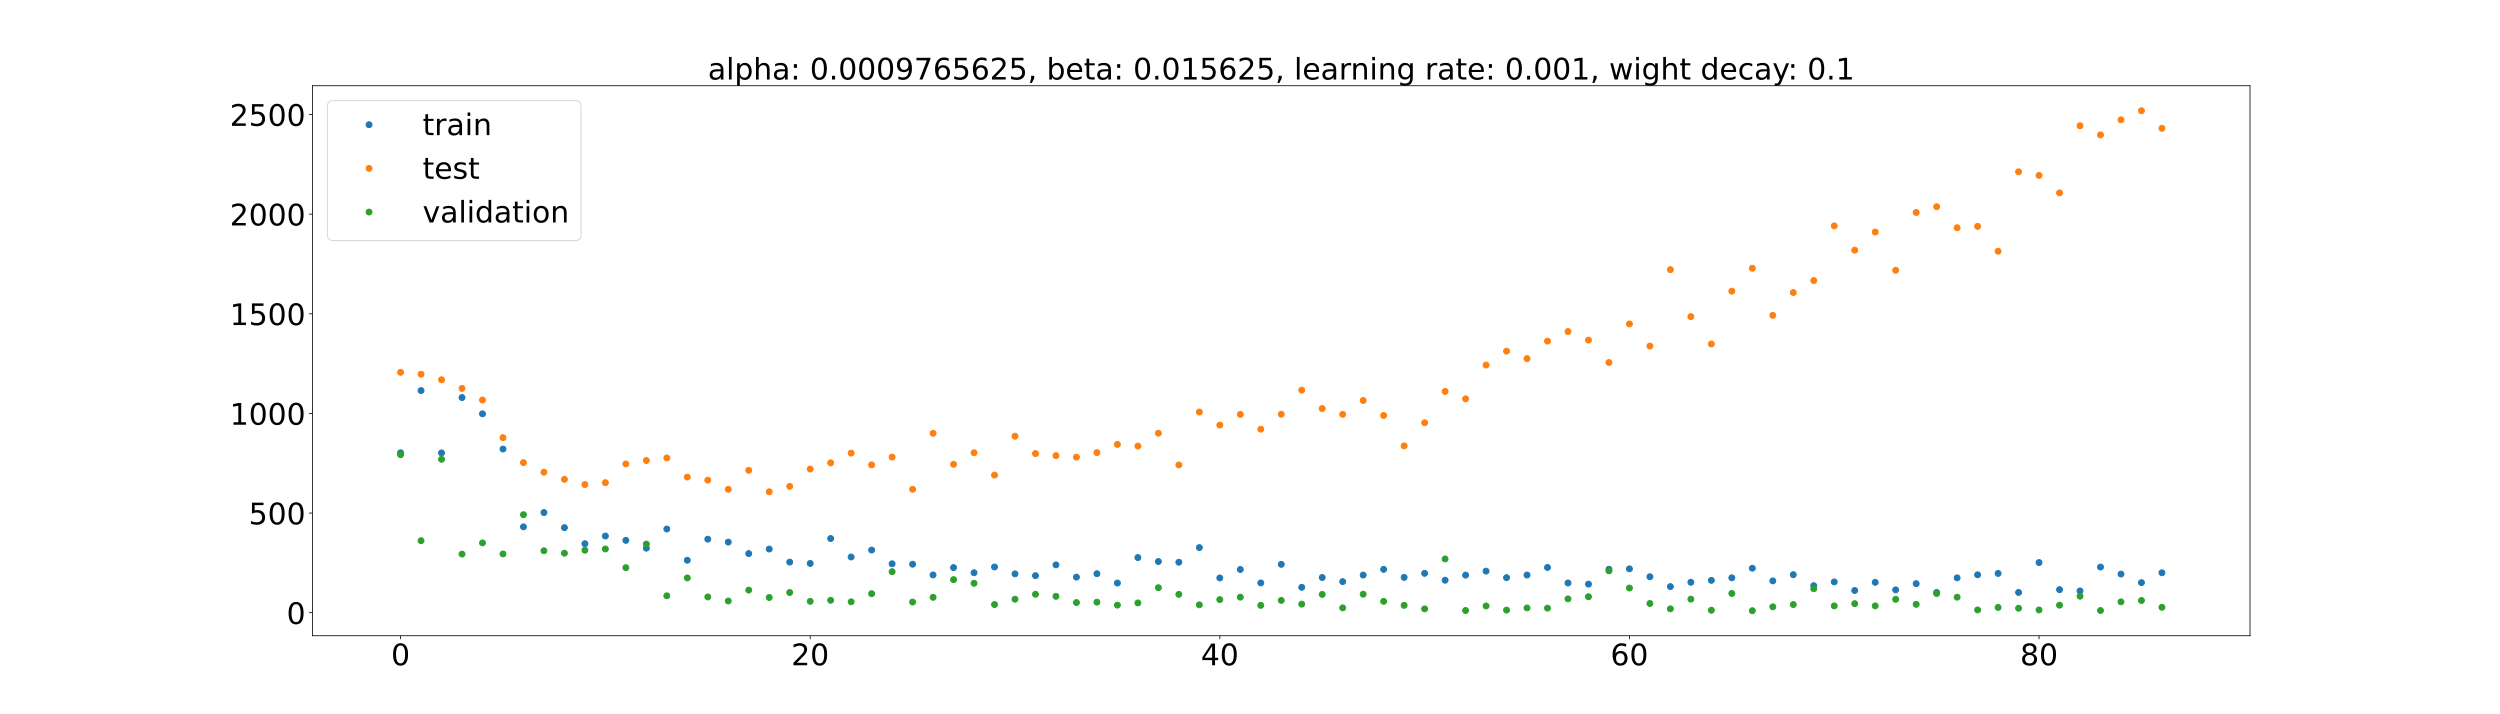 <?xml version="1.0" encoding="utf-8" standalone="no"?>
<!DOCTYPE svg PUBLIC "-//W3C//DTD SVG 1.1//EN"
  "http://www.w3.org/Graphics/SVG/1.1/DTD/svg11.dtd">
<!-- Created with matplotlib (https://matplotlib.org/) -->
<svg height="720pt" version="1.1" viewBox="0 0 2520 720" width="2520pt" xmlns="http://www.w3.org/2000/svg" xmlns:xlink="http://www.w3.org/1999/xlink">
 <defs>
  <style type="text/css">*{stroke-linecap:butt;stroke-linejoin:round;}</style>
 </defs>
 <g id="figure_1">
  <g id="patch_1">
   <path d="M 0 720 
L 2520 720 
L 2520 0 
L 0 0 
z
" style="fill:#ffffff;"/>
  </g>
  <g id="axes_1">
   <g id="patch_2">
    <path d="M 315 640.8 
L 2268 640.8 
L 2268 86.4 
L 315 86.4 
z
" style="fill:#ffffff;"/>
   </g>
   <g id="matplotlib.axis_1">
    <g id="xtick_1">
     <g id="line2d_1">
      <defs>
       <path d="M 0 0 
L 0 3.5 
" id="m994a565d1f" style="stroke:#000000;stroke-width:0.8;"/>
      </defs>
      <g>
       <use style="stroke:#000000;stroke-width:0.8;" x="403.773" xlink:href="#m994a565d1f" y="640.8"/>
      </g>
     </g>
     <g id="text_1">
      <!-- 0 -->
      <g transform="translate(394.229 670.595)scale(0.3 -0.3)">
       <defs>
        <path d="M 31.781 66.406 
Q 24.172 66.406 20.328 58.906 
Q 16.5 51.422 16.5 36.375 
Q 16.5 21.391 20.328 13.891 
Q 24.172 6.391 31.781 6.391 
Q 39.453 6.391 43.281 13.891 
Q 47.125 21.391 47.125 36.375 
Q 47.125 51.422 43.281 58.906 
Q 39.453 66.406 31.781 66.406 
z
M 31.781 74.219 
Q 44.047 74.219 50.516 64.516 
Q 56.984 54.828 56.984 36.375 
Q 56.984 17.969 50.516 8.266 
Q 44.047 -1.422 31.781 -1.422 
Q 19.531 -1.422 13.062 8.266 
Q 6.594 17.969 6.594 36.375 
Q 6.594 54.828 13.062 64.516 
Q 19.531 74.219 31.781 74.219 
z
" id="DejaVuSans-48"/>
       </defs>
       <use xlink:href="#DejaVuSans-48"/>
      </g>
     </g>
    </g>
    <g id="xtick_2">
     <g id="line2d_2">
      <g>
       <use style="stroke:#000000;stroke-width:0.8;" x="816.669" xlink:href="#m994a565d1f" y="640.8"/>
      </g>
     </g>
     <g id="text_2">
      <!-- 20 -->
      <g transform="translate(797.582 670.595)scale(0.3 -0.3)">
       <defs>
        <path d="M 19.188 8.297 
L 53.609 8.297 
L 53.609 0 
L 7.328 0 
L 7.328 8.297 
Q 12.938 14.109 22.625 23.891 
Q 32.328 33.688 34.812 36.531 
Q 39.547 41.844 41.422 45.531 
Q 43.312 49.219 43.312 52.781 
Q 43.312 58.594 39.234 62.25 
Q 35.156 65.922 28.609 65.922 
Q 23.969 65.922 18.812 64.312 
Q 13.672 62.703 7.812 59.422 
L 7.812 69.391 
Q 13.766 71.781 18.938 73 
Q 24.125 74.219 28.422 74.219 
Q 39.75 74.219 46.484 68.547 
Q 53.219 62.891 53.219 53.422 
Q 53.219 48.922 51.531 44.891 
Q 49.859 40.875 45.406 35.406 
Q 44.188 33.984 37.641 27.219 
Q 31.109 20.453 19.188 8.297 
z
" id="DejaVuSans-50"/>
       </defs>
       <use xlink:href="#DejaVuSans-50"/>
       <use x="63.623" xlink:href="#DejaVuSans-48"/>
      </g>
     </g>
    </g>
    <g id="xtick_3">
     <g id="line2d_3">
      <g>
       <use style="stroke:#000000;stroke-width:0.8;" x="1229.566" xlink:href="#m994a565d1f" y="640.8"/>
      </g>
     </g>
     <g id="text_3">
      <!-- 40 -->
      <g transform="translate(1210.478 670.595)scale(0.3 -0.3)">
       <defs>
        <path d="M 37.797 64.312 
L 12.891 25.391 
L 37.797 25.391 
z
M 35.203 72.906 
L 47.609 72.906 
L 47.609 25.391 
L 58.016 25.391 
L 58.016 17.188 
L 47.609 17.188 
L 47.609 0 
L 37.797 0 
L 37.797 17.188 
L 4.891 17.188 
L 4.891 26.703 
z
" id="DejaVuSans-52"/>
       </defs>
       <use xlink:href="#DejaVuSans-52"/>
       <use x="63.623" xlink:href="#DejaVuSans-48"/>
      </g>
     </g>
    </g>
    <g id="xtick_4">
     <g id="line2d_4">
      <g>
       <use style="stroke:#000000;stroke-width:0.8;" x="1642.462" xlink:href="#m994a565d1f" y="640.8"/>
      </g>
     </g>
     <g id="text_4">
      <!-- 60 -->
      <g transform="translate(1623.374 670.595)scale(0.3 -0.3)">
       <defs>
        <path d="M 33.016 40.375 
Q 26.375 40.375 22.484 35.828 
Q 18.609 31.297 18.609 23.391 
Q 18.609 15.531 22.484 10.953 
Q 26.375 6.391 33.016 6.391 
Q 39.656 6.391 43.531 10.953 
Q 47.406 15.531 47.406 23.391 
Q 47.406 31.297 43.531 35.828 
Q 39.656 40.375 33.016 40.375 
z
M 52.594 71.297 
L 52.594 62.312 
Q 48.875 64.062 45.094 64.984 
Q 41.312 65.922 37.594 65.922 
Q 27.828 65.922 22.672 59.328 
Q 17.531 52.734 16.797 39.406 
Q 19.672 43.656 24.016 45.922 
Q 28.375 48.188 33.594 48.188 
Q 44.578 48.188 50.953 41.516 
Q 57.328 34.859 57.328 23.391 
Q 57.328 12.156 50.688 5.359 
Q 44.047 -1.422 33.016 -1.422 
Q 20.359 -1.422 13.672 8.266 
Q 6.984 17.969 6.984 36.375 
Q 6.984 53.656 15.188 63.938 
Q 23.391 74.219 37.203 74.219 
Q 40.922 74.219 44.703 73.484 
Q 48.484 72.75 52.594 71.297 
z
" id="DejaVuSans-54"/>
       </defs>
       <use xlink:href="#DejaVuSans-54"/>
       <use x="63.623" xlink:href="#DejaVuSans-48"/>
      </g>
     </g>
    </g>
    <g id="xtick_5">
     <g id="line2d_5">
      <g>
       <use style="stroke:#000000;stroke-width:0.8;" x="2055.358" xlink:href="#m994a565d1f" y="640.8"/>
      </g>
     </g>
     <g id="text_5">
      <!-- 80 -->
      <g transform="translate(2036.271 670.595)scale(0.3 -0.3)">
       <defs>
        <path d="M 31.781 34.625 
Q 24.75 34.625 20.719 30.859 
Q 16.703 27.094 16.703 20.516 
Q 16.703 13.922 20.719 10.156 
Q 24.75 6.391 31.781 6.391 
Q 38.812 6.391 42.859 10.172 
Q 46.922 13.969 46.922 20.516 
Q 46.922 27.094 42.891 30.859 
Q 38.875 34.625 31.781 34.625 
z
M 21.922 38.812 
Q 15.578 40.375 12.031 44.719 
Q 8.5 49.078 8.5 55.328 
Q 8.5 64.062 14.719 69.141 
Q 20.953 74.219 31.781 74.219 
Q 42.672 74.219 48.875 69.141 
Q 55.078 64.062 55.078 55.328 
Q 55.078 49.078 51.531 44.719 
Q 48 40.375 41.703 38.812 
Q 48.828 37.156 52.797 32.312 
Q 56.781 27.484 56.781 20.516 
Q 56.781 9.906 50.312 4.234 
Q 43.844 -1.422 31.781 -1.422 
Q 19.734 -1.422 13.25 4.234 
Q 6.781 9.906 6.781 20.516 
Q 6.781 27.484 10.781 32.312 
Q 14.797 37.156 21.922 38.812 
z
M 18.312 54.391 
Q 18.312 48.734 21.844 45.562 
Q 25.391 42.391 31.781 42.391 
Q 38.141 42.391 41.719 45.562 
Q 45.312 48.734 45.312 54.391 
Q 45.312 60.062 41.719 63.234 
Q 38.141 66.406 31.781 66.406 
Q 25.391 66.406 21.844 63.234 
Q 18.312 60.062 18.312 54.391 
z
" id="DejaVuSans-56"/>
       </defs>
       <use xlink:href="#DejaVuSans-56"/>
       <use x="63.623" xlink:href="#DejaVuSans-48"/>
      </g>
     </g>
    </g>
   </g>
   <g id="matplotlib.axis_2">
    <g id="ytick_1">
     <g id="line2d_6">
      <defs>
       <path d="M 0 0 
L -3.5 0 
" id="m4ee923eee0" style="stroke:#000000;stroke-width:0.8;"/>
      </defs>
      <g>
       <use style="stroke:#000000;stroke-width:0.8;" x="315" xlink:href="#m4ee923eee0" y="617.586"/>
      </g>
     </g>
     <g id="text_6">
      <!-- 0 -->
      <g transform="translate(288.913 628.984)scale(0.3 -0.3)">
       <use xlink:href="#DejaVuSans-48"/>
      </g>
     </g>
    </g>
    <g id="ytick_2">
     <g id="line2d_7">
      <g>
       <use style="stroke:#000000;stroke-width:0.8;" x="315" xlink:href="#m4ee923eee0" y="517.158"/>
      </g>
     </g>
     <g id="text_7">
      <!-- 500 -->
      <g transform="translate(250.738 528.556)scale(0.3 -0.3)">
       <defs>
        <path d="M 10.797 72.906 
L 49.516 72.906 
L 49.516 64.594 
L 19.828 64.594 
L 19.828 46.734 
Q 21.969 47.469 24.109 47.828 
Q 26.266 48.188 28.422 48.188 
Q 40.625 48.188 47.75 41.5 
Q 54.891 34.812 54.891 23.391 
Q 54.891 11.625 47.562 5.094 
Q 40.234 -1.422 26.906 -1.422 
Q 22.312 -1.422 17.547 -0.641 
Q 12.797 0.141 7.719 1.703 
L 7.719 11.625 
Q 12.109 9.234 16.797 8.062 
Q 21.484 6.891 26.703 6.891 
Q 35.156 6.891 40.078 11.328 
Q 45.016 15.766 45.016 23.391 
Q 45.016 31 40.078 35.438 
Q 35.156 39.891 26.703 39.891 
Q 22.75 39.891 18.812 39.016 
Q 14.891 38.141 10.797 36.281 
z
" id="DejaVuSans-53"/>
       </defs>
       <use xlink:href="#DejaVuSans-53"/>
       <use x="63.623" xlink:href="#DejaVuSans-48"/>
       <use x="127.246" xlink:href="#DejaVuSans-48"/>
      </g>
     </g>
    </g>
    <g id="ytick_3">
     <g id="line2d_8">
      <g>
       <use style="stroke:#000000;stroke-width:0.8;" x="315" xlink:href="#m4ee923eee0" y="416.73"/>
      </g>
     </g>
     <g id="text_8">
      <!-- 1000 -->
      <g transform="translate(231.65 428.128)scale(0.3 -0.3)">
       <defs>
        <path d="M 12.406 8.297 
L 28.516 8.297 
L 28.516 63.922 
L 10.984 60.406 
L 10.984 69.391 
L 28.422 72.906 
L 38.281 72.906 
L 38.281 8.297 
L 54.391 8.297 
L 54.391 0 
L 12.406 0 
z
" id="DejaVuSans-49"/>
       </defs>
       <use xlink:href="#DejaVuSans-49"/>
       <use x="63.623" xlink:href="#DejaVuSans-48"/>
       <use x="127.246" xlink:href="#DejaVuSans-48"/>
       <use x="190.869" xlink:href="#DejaVuSans-48"/>
      </g>
     </g>
    </g>
    <g id="ytick_4">
     <g id="line2d_9">
      <g>
       <use style="stroke:#000000;stroke-width:0.8;" x="315" xlink:href="#m4ee923eee0" y="316.302"/>
      </g>
     </g>
     <g id="text_9">
      <!-- 1500 -->
      <g transform="translate(231.65 327.7)scale(0.3 -0.3)">
       <use xlink:href="#DejaVuSans-49"/>
       <use x="63.623" xlink:href="#DejaVuSans-53"/>
       <use x="127.246" xlink:href="#DejaVuSans-48"/>
       <use x="190.869" xlink:href="#DejaVuSans-48"/>
      </g>
     </g>
    </g>
    <g id="ytick_5">
     <g id="line2d_10">
      <g>
       <use style="stroke:#000000;stroke-width:0.8;" x="315" xlink:href="#m4ee923eee0" y="215.874"/>
      </g>
     </g>
     <g id="text_10">
      <!-- 2000 -->
      <g transform="translate(231.65 227.272)scale(0.3 -0.3)">
       <use xlink:href="#DejaVuSans-50"/>
       <use x="63.623" xlink:href="#DejaVuSans-48"/>
       <use x="127.246" xlink:href="#DejaVuSans-48"/>
       <use x="190.869" xlink:href="#DejaVuSans-48"/>
      </g>
     </g>
    </g>
    <g id="ytick_6">
     <g id="line2d_11">
      <g>
       <use style="stroke:#000000;stroke-width:0.8;" x="315" xlink:href="#m4ee923eee0" y="115.446"/>
      </g>
     </g>
     <g id="text_11">
      <!-- 2500 -->
      <g transform="translate(231.65 126.844)scale(0.3 -0.3)">
       <use xlink:href="#DejaVuSans-50"/>
       <use x="63.623" xlink:href="#DejaVuSans-53"/>
       <use x="127.246" xlink:href="#DejaVuSans-48"/>
       <use x="190.869" xlink:href="#DejaVuSans-48"/>
      </g>
     </g>
    </g>
   </g>
   <g id="line2d_12">
    <defs>
     <path d="M 0 3 
C 0.796 3 1.559 2.684 2.121 2.121 
C 2.684 1.559 3 0.796 3 0 
C 3 -0.796 2.684 -1.559 2.121 -2.121 
C 1.559 -2.684 0.796 -3 0 -3 
C -0.796 -3 -1.559 -2.684 -2.121 -2.121 
C -2.684 -1.559 -3 -0.796 -3 0 
C -3 0.796 -2.684 1.559 -2.121 2.121 
C -1.559 2.684 -0.796 3 0 3 
z
" id="me2995de4d1" style="stroke:#1f77b4;"/>
    </defs>
    <g clip-path="url(#p17ca493c6f)">
     <use style="fill:#1f77b4;stroke:#1f77b4;" x="403.773" xlink:href="#me2995de4d1" y="456.448"/>
     <use style="fill:#1f77b4;stroke:#1f77b4;" x="424.418" xlink:href="#me2995de4d1" y="393.691"/>
     <use style="fill:#1f77b4;stroke:#1f77b4;" x="445.062" xlink:href="#me2995de4d1" y="456.521"/>
     <use style="fill:#1f77b4;stroke:#1f77b4;" x="465.707" xlink:href="#me2995de4d1" y="400.72"/>
     <use style="fill:#1f77b4;stroke:#1f77b4;" x="486.352" xlink:href="#me2995de4d1" y="417.133"/>
     <use style="fill:#1f77b4;stroke:#1f77b4;" x="506.997" xlink:href="#me2995de4d1" y="452.633"/>
     <use style="fill:#1f77b4;stroke:#1f77b4;" x="527.642" xlink:href="#me2995de4d1" y="531.052"/>
     <use style="fill:#1f77b4;stroke:#1f77b4;" x="548.286" xlink:href="#me2995de4d1" y="516.636"/>
     <use style="fill:#1f77b4;stroke:#1f77b4;" x="568.931" xlink:href="#me2995de4d1" y="531.879"/>
     <use style="fill:#1f77b4;stroke:#1f77b4;" x="589.576" xlink:href="#me2995de4d1" y="548.059"/>
     <use style="fill:#1f77b4;stroke:#1f77b4;" x="610.221" xlink:href="#me2995de4d1" y="540.313"/>
     <use style="fill:#1f77b4;stroke:#1f77b4;" x="630.866" xlink:href="#me2995de4d1" y="544.687"/>
     <use style="fill:#1f77b4;stroke:#1f77b4;" x="651.511" xlink:href="#me2995de4d1" y="552.541"/>
     <use style="fill:#1f77b4;stroke:#1f77b4;" x="672.155" xlink:href="#me2995de4d1" y="533.245"/>
     <use style="fill:#1f77b4;stroke:#1f77b4;" x="692.8" xlink:href="#me2995de4d1" y="564.722"/>
     <use style="fill:#1f77b4;stroke:#1f77b4;" x="713.445" xlink:href="#me2995de4d1" y="543.49"/>
     <use style="fill:#1f77b4;stroke:#1f77b4;" x="734.09" xlink:href="#me2995de4d1" y="546.437"/>
     <use style="fill:#1f77b4;stroke:#1f77b4;" x="754.735" xlink:href="#me2995de4d1" y="558.02"/>
     <use style="fill:#1f77b4;stroke:#1f77b4;" x="775.379" xlink:href="#me2995de4d1" y="553.44"/>
     <use style="fill:#1f77b4;stroke:#1f77b4;" x="796.024" xlink:href="#me2995de4d1" y="566.614"/>
     <use style="fill:#1f77b4;stroke:#1f77b4;" x="816.669" xlink:href="#me2995de4d1" y="567.961"/>
     <use style="fill:#1f77b4;stroke:#1f77b4;" x="837.314" xlink:href="#me2995de4d1" y="542.85"/>
     <use style="fill:#1f77b4;stroke:#1f77b4;" x="857.959" xlink:href="#me2995de4d1" y="561.444"/>
     <use style="fill:#1f77b4;stroke:#1f77b4;" x="878.604" xlink:href="#me2995de4d1" y="554.449"/>
     <use style="fill:#1f77b4;stroke:#1f77b4;" x="899.248" xlink:href="#me2995de4d1" y="568.289"/>
     <use style="fill:#1f77b4;stroke:#1f77b4;" x="919.893" xlink:href="#me2995de4d1" y="568.721"/>
     <use style="fill:#1f77b4;stroke:#1f77b4;" x="940.538" xlink:href="#me2995de4d1" y="579.538"/>
     <use style="fill:#1f77b4;stroke:#1f77b4;" x="961.183" xlink:href="#me2995de4d1" y="572.14"/>
     <use style="fill:#1f77b4;stroke:#1f77b4;" x="981.828" xlink:href="#me2995de4d1" y="577.301"/>
     <use style="fill:#1f77b4;stroke:#1f77b4;" x="1002.473" xlink:href="#me2995de4d1" y="571.51"/>
     <use style="fill:#1f77b4;stroke:#1f77b4;" x="1023.117" xlink:href="#me2995de4d1" y="578.446"/>
     <use style="fill:#1f77b4;stroke:#1f77b4;" x="1043.762" xlink:href="#me2995de4d1" y="580.276"/>
     <use style="fill:#1f77b4;stroke:#1f77b4;" x="1064.407" xlink:href="#me2995de4d1" y="569.392"/>
     <use style="fill:#1f77b4;stroke:#1f77b4;" x="1085.052" xlink:href="#me2995de4d1" y="581.716"/>
     <use style="fill:#1f77b4;stroke:#1f77b4;" x="1105.697" xlink:href="#me2995de4d1" y="578.305"/>
     <use style="fill:#1f77b4;stroke:#1f77b4;" x="1126.341" xlink:href="#me2995de4d1" y="587.71"/>
     <use style="fill:#1f77b4;stroke:#1f77b4;" x="1146.986" xlink:href="#me2995de4d1" y="562.025"/>
     <use style="fill:#1f77b4;stroke:#1f77b4;" x="1167.631" xlink:href="#me2995de4d1" y="566.008"/>
     <use style="fill:#1f77b4;stroke:#1f77b4;" x="1188.276" xlink:href="#me2995de4d1" y="566.713"/>
     <use style="fill:#1f77b4;stroke:#1f77b4;" x="1208.921" xlink:href="#me2995de4d1" y="551.962"/>
     <use style="fill:#1f77b4;stroke:#1f77b4;" x="1229.566" xlink:href="#me2995de4d1" y="582.572"/>
     <use style="fill:#1f77b4;stroke:#1f77b4;" x="1250.21" xlink:href="#me2995de4d1" y="574.034"/>
     <use style="fill:#1f77b4;stroke:#1f77b4;" x="1270.855" xlink:href="#me2995de4d1" y="587.591"/>
     <use style="fill:#1f77b4;stroke:#1f77b4;" x="1291.5" xlink:href="#me2995de4d1" y="568.839"/>
     <use style="fill:#1f77b4;stroke:#1f77b4;" x="1312.145" xlink:href="#me2995de4d1" y="591.99"/>
     <use style="fill:#1f77b4;stroke:#1f77b4;" x="1332.79" xlink:href="#me2995de4d1" y="582.129"/>
     <use style="fill:#1f77b4;stroke:#1f77b4;" x="1353.434" xlink:href="#me2995de4d1" y="586.255"/>
     <use style="fill:#1f77b4;stroke:#1f77b4;" x="1374.079" xlink:href="#me2995de4d1" y="579.643"/>
     <use style="fill:#1f77b4;stroke:#1f77b4;" x="1394.724" xlink:href="#me2995de4d1" y="573.902"/>
     <use style="fill:#1f77b4;stroke:#1f77b4;" x="1415.369" xlink:href="#me2995de4d1" y="582.011"/>
     <use style="fill:#1f77b4;stroke:#1f77b4;" x="1436.014" xlink:href="#me2995de4d1" y="577.918"/>
     <use style="fill:#1f77b4;stroke:#1f77b4;" x="1456.659" xlink:href="#me2995de4d1" y="584.858"/>
     <use style="fill:#1f77b4;stroke:#1f77b4;" x="1477.303" xlink:href="#me2995de4d1" y="579.729"/>
     <use style="fill:#1f77b4;stroke:#1f77b4;" x="1497.948" xlink:href="#me2995de4d1" y="575.702"/>
     <use style="fill:#1f77b4;stroke:#1f77b4;" x="1518.593" xlink:href="#me2995de4d1" y="582.266"/>
     <use style="fill:#1f77b4;stroke:#1f77b4;" x="1539.238" xlink:href="#me2995de4d1" y="579.643"/>
     <use style="fill:#1f77b4;stroke:#1f77b4;" x="1559.883" xlink:href="#me2995de4d1" y="572.005"/>
     <use style="fill:#1f77b4;stroke:#1f77b4;" x="1580.527" xlink:href="#me2995de4d1" y="587.618"/>
     <use style="fill:#1f77b4;stroke:#1f77b4;" x="1601.172" xlink:href="#me2995de4d1" y="588.824"/>
     <use style="fill:#1f77b4;stroke:#1f77b4;" x="1621.817" xlink:href="#me2995de4d1" y="573.765"/>
     <use style="fill:#1f77b4;stroke:#1f77b4;" x="1642.462" xlink:href="#me2995de4d1" y="573.386"/>
     <use style="fill:#1f77b4;stroke:#1f77b4;" x="1663.107" xlink:href="#me2995de4d1" y="581.363"/>
     <use style="fill:#1f77b4;stroke:#1f77b4;" x="1683.752" xlink:href="#me2995de4d1" y="591.279"/>
     <use style="fill:#1f77b4;stroke:#1f77b4;" x="1704.396" xlink:href="#me2995de4d1" y="586.932"/>
     <use style="fill:#1f77b4;stroke:#1f77b4;" x="1725.041" xlink:href="#me2995de4d1" y="584.996"/>
     <use style="fill:#1f77b4;stroke:#1f77b4;" x="1745.686" xlink:href="#me2995de4d1" y="582.424"/>
     <use style="fill:#1f77b4;stroke:#1f77b4;" x="1766.331" xlink:href="#me2995de4d1" y="572.774"/>
     <use style="fill:#1f77b4;stroke:#1f77b4;" x="1786.976" xlink:href="#me2995de4d1" y="585.532"/>
     <use style="fill:#1f77b4;stroke:#1f77b4;" x="1807.621" xlink:href="#me2995de4d1" y="579.292"/>
     <use style="fill:#1f77b4;stroke:#1f77b4;" x="1828.265" xlink:href="#me2995de4d1" y="590.364"/>
     <use style="fill:#1f77b4;stroke:#1f77b4;" x="1848.91" xlink:href="#me2995de4d1" y="586.587"/>
     <use style="fill:#1f77b4;stroke:#1f77b4;" x="1869.555" xlink:href="#me2995de4d1" y="595.212"/>
     <use style="fill:#1f77b4;stroke:#1f77b4;" x="1890.2" xlink:href="#me2995de4d1" y="586.996"/>
     <use style="fill:#1f77b4;stroke:#1f77b4;" x="1910.845" xlink:href="#me2995de4d1" y="594.564"/>
     <use style="fill:#1f77b4;stroke:#1f77b4;" x="1931.489" xlink:href="#me2995de4d1" y="588.328"/>
     <use style="fill:#1f77b4;stroke:#1f77b4;" x="1952.134" xlink:href="#me2995de4d1" y="597.213"/>
     <use style="fill:#1f77b4;stroke:#1f77b4;" x="1972.779" xlink:href="#me2995de4d1" y="582.47"/>
     <use style="fill:#1f77b4;stroke:#1f77b4;" x="1993.424" xlink:href="#me2995de4d1" y="579.399"/>
     <use style="fill:#1f77b4;stroke:#1f77b4;" x="2014.069" xlink:href="#me2995de4d1" y="578.017"/>
     <use style="fill:#1f77b4;stroke:#1f77b4;" x="2034.714" xlink:href="#me2995de4d1" y="597.192"/>
     <use style="fill:#1f77b4;stroke:#1f77b4;" x="2055.358" xlink:href="#me2995de4d1" y="567.042"/>
     <use style="fill:#1f77b4;stroke:#1f77b4;" x="2076.003" xlink:href="#me2995de4d1" y="594.37"/>
     <use style="fill:#1f77b4;stroke:#1f77b4;" x="2096.648" xlink:href="#me2995de4d1" y="595.621"/>
     <use style="fill:#1f77b4;stroke:#1f77b4;" x="2117.293" xlink:href="#me2995de4d1" y="571.577"/>
     <use style="fill:#1f77b4;stroke:#1f77b4;" x="2137.938" xlink:href="#me2995de4d1" y="578.656"/>
     <use style="fill:#1f77b4;stroke:#1f77b4;" x="2158.582" xlink:href="#me2995de4d1" y="587.281"/>
     <use style="fill:#1f77b4;stroke:#1f77b4;" x="2179.227" xlink:href="#me2995de4d1" y="577.328"/>
    </g>
   </g>
   <g id="line2d_13">
    <defs>
     <path d="M 0 3 
C 0.796 3 1.559 2.684 2.121 2.121 
C 2.684 1.559 3 0.796 3 0 
C 3 -0.796 2.684 -1.559 2.121 -2.121 
C 1.559 -2.684 0.796 -3 0 -3 
C -0.796 -3 -1.559 -2.684 -2.121 -2.121 
C -2.684 -1.559 -3 -0.796 -3 0 
C -3 0.796 -2.684 1.559 -2.121 2.121 
C -1.559 2.684 -0.796 3 0 3 
z
" id="m89e115438c" style="stroke:#ff7f0e;"/>
    </defs>
    <g clip-path="url(#p17ca493c6f)">
     <use style="fill:#ff7f0e;stroke:#ff7f0e;" x="403.773" xlink:href="#m89e115438c" y="375.287"/>
     <use style="fill:#ff7f0e;stroke:#ff7f0e;" x="424.418" xlink:href="#m89e115438c" y="377.197"/>
     <use style="fill:#ff7f0e;stroke:#ff7f0e;" x="445.062" xlink:href="#m89e115438c" y="382.782"/>
     <use style="fill:#ff7f0e;stroke:#ff7f0e;" x="465.707" xlink:href="#m89e115438c" y="391.544"/>
     <use style="fill:#ff7f0e;stroke:#ff7f0e;" x="486.352" xlink:href="#m89e115438c" y="403.199"/>
     <use style="fill:#ff7f0e;stroke:#ff7f0e;" x="506.997" xlink:href="#m89e115438c" y="441.149"/>
     <use style="fill:#ff7f0e;stroke:#ff7f0e;" x="527.642" xlink:href="#m89e115438c" y="466.357"/>
     <use style="fill:#ff7f0e;stroke:#ff7f0e;" x="548.286" xlink:href="#m89e115438c" y="475.998"/>
     <use style="fill:#ff7f0e;stroke:#ff7f0e;" x="568.931" xlink:href="#m89e115438c" y="483.161"/>
     <use style="fill:#ff7f0e;stroke:#ff7f0e;" x="589.576" xlink:href="#m89e115438c" y="488.403"/>
     <use style="fill:#ff7f0e;stroke:#ff7f0e;" x="610.221" xlink:href="#m89e115438c" y="486.51"/>
     <use style="fill:#ff7f0e;stroke:#ff7f0e;" x="630.866" xlink:href="#m89e115438c" y="467.644"/>
     <use style="fill:#ff7f0e;stroke:#ff7f0e;" x="651.511" xlink:href="#m89e115438c" y="464.184"/>
     <use style="fill:#ff7f0e;stroke:#ff7f0e;" x="672.155" xlink:href="#m89e115438c" y="461.614"/>
     <use style="fill:#ff7f0e;stroke:#ff7f0e;" x="692.8" xlink:href="#m89e115438c" y="480.892"/>
     <use style="fill:#ff7f0e;stroke:#ff7f0e;" x="713.445" xlink:href="#m89e115438c" y="484.036"/>
     <use style="fill:#ff7f0e;stroke:#ff7f0e;" x="734.09" xlink:href="#m89e115438c" y="493.191"/>
     <use style="fill:#ff7f0e;stroke:#ff7f0e;" x="754.735" xlink:href="#m89e115438c" y="474.08"/>
     <use style="fill:#ff7f0e;stroke:#ff7f0e;" x="775.379" xlink:href="#m89e115438c" y="495.719"/>
     <use style="fill:#ff7f0e;stroke:#ff7f0e;" x="796.024" xlink:href="#m89e115438c" y="490.242"/>
     <use style="fill:#ff7f0e;stroke:#ff7f0e;" x="816.669" xlink:href="#m89e115438c" y="472.808"/>
     <use style="fill:#ff7f0e;stroke:#ff7f0e;" x="837.314" xlink:href="#m89e115438c" y="466.542"/>
     <use style="fill:#ff7f0e;stroke:#ff7f0e;" x="857.959" xlink:href="#m89e115438c" y="456.705"/>
     <use style="fill:#ff7f0e;stroke:#ff7f0e;" x="878.604" xlink:href="#m89e115438c" y="468.607"/>
     <use style="fill:#ff7f0e;stroke:#ff7f0e;" x="899.248" xlink:href="#m89e115438c" y="460.747"/>
     <use style="fill:#ff7f0e;stroke:#ff7f0e;" x="919.893" xlink:href="#m89e115438c" y="493.202"/>
     <use style="fill:#ff7f0e;stroke:#ff7f0e;" x="940.538" xlink:href="#m89e115438c" y="436.766"/>
     <use style="fill:#ff7f0e;stroke:#ff7f0e;" x="961.183" xlink:href="#m89e115438c" y="468.012"/>
     <use style="fill:#ff7f0e;stroke:#ff7f0e;" x="981.828" xlink:href="#m89e115438c" y="456.384"/>
     <use style="fill:#ff7f0e;stroke:#ff7f0e;" x="1002.473" xlink:href="#m89e115438c" y="478.888"/>
     <use style="fill:#ff7f0e;stroke:#ff7f0e;" x="1023.117" xlink:href="#m89e115438c" y="439.722"/>
     <use style="fill:#ff7f0e;stroke:#ff7f0e;" x="1043.762" xlink:href="#m89e115438c" y="457.214"/>
     <use style="fill:#ff7f0e;stroke:#ff7f0e;" x="1064.407" xlink:href="#m89e115438c" y="459.25"/>
     <use style="fill:#ff7f0e;stroke:#ff7f0e;" x="1085.052" xlink:href="#m89e115438c" y="460.828"/>
     <use style="fill:#ff7f0e;stroke:#ff7f0e;" x="1105.697" xlink:href="#m89e115438c" y="456.228"/>
     <use style="fill:#ff7f0e;stroke:#ff7f0e;" x="1126.341" xlink:href="#m89e115438c" y="447.945"/>
     <use style="fill:#ff7f0e;stroke:#ff7f0e;" x="1146.986" xlink:href="#m89e115438c" y="449.652"/>
     <use style="fill:#ff7f0e;stroke:#ff7f0e;" x="1167.631" xlink:href="#m89e115438c" y="436.661"/>
     <use style="fill:#ff7f0e;stroke:#ff7f0e;" x="1188.276" xlink:href="#m89e115438c" y="468.671"/>
     <use style="fill:#ff7f0e;stroke:#ff7f0e;" x="1208.921" xlink:href="#m89e115438c" y="415.272"/>
     <use style="fill:#ff7f0e;stroke:#ff7f0e;" x="1229.566" xlink:href="#m89e115438c" y="428.472"/>
     <use style="fill:#ff7f0e;stroke:#ff7f0e;" x="1250.21" xlink:href="#m89e115438c" y="417.719"/>
     <use style="fill:#ff7f0e;stroke:#ff7f0e;" x="1270.855" xlink:href="#m89e115438c" y="432.62"/>
     <use style="fill:#ff7f0e;stroke:#ff7f0e;" x="1291.5" xlink:href="#m89e115438c" y="417.555"/>
     <use style="fill:#ff7f0e;stroke:#ff7f0e;" x="1312.145" xlink:href="#m89e115438c" y="393.256"/>
     <use style="fill:#ff7f0e;stroke:#ff7f0e;" x="1332.79" xlink:href="#m89e115438c" y="411.854"/>
     <use style="fill:#ff7f0e;stroke:#ff7f0e;" x="1353.434" xlink:href="#m89e115438c" y="417.653"/>
     <use style="fill:#ff7f0e;stroke:#ff7f0e;" x="1374.079" xlink:href="#m89e115438c" y="403.664"/>
     <use style="fill:#ff7f0e;stroke:#ff7f0e;" x="1394.724" xlink:href="#m89e115438c" y="418.769"/>
     <use style="fill:#ff7f0e;stroke:#ff7f0e;" x="1415.369" xlink:href="#m89e115438c" y="449.446"/>
     <use style="fill:#ff7f0e;stroke:#ff7f0e;" x="1436.014" xlink:href="#m89e115438c" y="426.116"/>
     <use style="fill:#ff7f0e;stroke:#ff7f0e;" x="1456.659" xlink:href="#m89e115438c" y="394.579"/>
     <use style="fill:#ff7f0e;stroke:#ff7f0e;" x="1477.303" xlink:href="#m89e115438c" y="402.031"/>
     <use style="fill:#ff7f0e;stroke:#ff7f0e;" x="1497.948" xlink:href="#m89e115438c" y="367.968"/>
     <use style="fill:#ff7f0e;stroke:#ff7f0e;" x="1518.593" xlink:href="#m89e115438c" y="353.939"/>
     <use style="fill:#ff7f0e;stroke:#ff7f0e;" x="1539.238" xlink:href="#m89e115438c" y="361.512"/>
     <use style="fill:#ff7f0e;stroke:#ff7f0e;" x="1559.883" xlink:href="#m89e115438c" y="343.846"/>
     <use style="fill:#ff7f0e;stroke:#ff7f0e;" x="1580.527" xlink:href="#m89e115438c" y="334.187"/>
     <use style="fill:#ff7f0e;stroke:#ff7f0e;" x="1601.172" xlink:href="#m89e115438c" y="342.807"/>
     <use style="fill:#ff7f0e;stroke:#ff7f0e;" x="1621.817" xlink:href="#m89e115438c" y="365.398"/>
     <use style="fill:#ff7f0e;stroke:#ff7f0e;" x="1642.462" xlink:href="#m89e115438c" y="326.509"/>
     <use style="fill:#ff7f0e;stroke:#ff7f0e;" x="1663.107" xlink:href="#m89e115438c" y="348.805"/>
     <use style="fill:#ff7f0e;stroke:#ff7f0e;" x="1683.752" xlink:href="#m89e115438c" y="271.809"/>
     <use style="fill:#ff7f0e;stroke:#ff7f0e;" x="1704.396" xlink:href="#m89e115438c" y="319.128"/>
     <use style="fill:#ff7f0e;stroke:#ff7f0e;" x="1725.041" xlink:href="#m89e115438c" y="346.706"/>
     <use style="fill:#ff7f0e;stroke:#ff7f0e;" x="1745.686" xlink:href="#m89e115438c" y="293.467"/>
     <use style="fill:#ff7f0e;stroke:#ff7f0e;" x="1766.331" xlink:href="#m89e115438c" y="270.371"/>
     <use style="fill:#ff7f0e;stroke:#ff7f0e;" x="1786.976" xlink:href="#m89e115438c" y="317.873"/>
     <use style="fill:#ff7f0e;stroke:#ff7f0e;" x="1807.621" xlink:href="#m89e115438c" y="294.871"/>
     <use style="fill:#ff7f0e;stroke:#ff7f0e;" x="1828.265" xlink:href="#m89e115438c" y="282.823"/>
     <use style="fill:#ff7f0e;stroke:#ff7f0e;" x="1848.91" xlink:href="#m89e115438c" y="227.7"/>
     <use style="fill:#ff7f0e;stroke:#ff7f0e;" x="1869.555" xlink:href="#m89e115438c" y="252.137"/>
     <use style="fill:#ff7f0e;stroke:#ff7f0e;" x="1890.2" xlink:href="#m89e115438c" y="233.874"/>
     <use style="fill:#ff7f0e;stroke:#ff7f0e;" x="1910.845" xlink:href="#m89e115438c" y="272.441"/>
     <use style="fill:#ff7f0e;stroke:#ff7f0e;" x="1931.489" xlink:href="#m89e115438c" y="214.167"/>
     <use style="fill:#ff7f0e;stroke:#ff7f0e;" x="1952.134" xlink:href="#m89e115438c" y="208.344"/>
     <use style="fill:#ff7f0e;stroke:#ff7f0e;" x="1972.779" xlink:href="#m89e115438c" y="229.58"/>
     <use style="fill:#ff7f0e;stroke:#ff7f0e;" x="1993.424" xlink:href="#m89e115438c" y="228.176"/>
     <use style="fill:#ff7f0e;stroke:#ff7f0e;" x="2014.069" xlink:href="#m89e115438c" y="253.231"/>
     <use style="fill:#ff7f0e;stroke:#ff7f0e;" x="2034.714" xlink:href="#m89e115438c" y="173.154"/>
     <use style="fill:#ff7f0e;stroke:#ff7f0e;" x="2055.358" xlink:href="#m89e115438c" y="176.801"/>
     <use style="fill:#ff7f0e;stroke:#ff7f0e;" x="2076.003" xlink:href="#m89e115438c" y="194.418"/>
     <use style="fill:#ff7f0e;stroke:#ff7f0e;" x="2096.648" xlink:href="#m89e115438c" y="126.751"/>
     <use style="fill:#ff7f0e;stroke:#ff7f0e;" x="2117.293" xlink:href="#m89e115438c" y="135.984"/>
     <use style="fill:#ff7f0e;stroke:#ff7f0e;" x="2137.938" xlink:href="#m89e115438c" y="120.74"/>
     <use style="fill:#ff7f0e;stroke:#ff7f0e;" x="2158.582" xlink:href="#m89e115438c" y="111.6"/>
     <use style="fill:#ff7f0e;stroke:#ff7f0e;" x="2179.227" xlink:href="#m89e115438c" y="129.333"/>
    </g>
   </g>
   <g id="line2d_14">
    <defs>
     <path d="M 0 3 
C 0.796 3 1.559 2.684 2.121 2.121 
C 2.684 1.559 3 0.796 3 0 
C 3 -0.796 2.684 -1.559 2.121 -2.121 
C 1.559 -2.684 0.796 -3 0 -3 
C -0.796 -3 -1.559 -2.684 -2.121 -2.121 
C -2.684 -1.559 -3 -0.796 -3 0 
C -3 0.796 -2.684 1.559 -2.121 2.121 
C -1.559 2.684 -0.796 3 0 3 
z
" id="mca03444ae9" style="stroke:#2ca02c;"/>
    </defs>
    <g clip-path="url(#p17ca493c6f)">
     <use style="fill:#2ca02c;stroke:#2ca02c;" x="403.773" xlink:href="#mca03444ae9" y="458.314"/>
     <use style="fill:#2ca02c;stroke:#2ca02c;" x="424.418" xlink:href="#mca03444ae9" y="545.026"/>
     <use style="fill:#2ca02c;stroke:#2ca02c;" x="445.062" xlink:href="#mca03444ae9" y="462.991"/>
     <use style="fill:#2ca02c;stroke:#2ca02c;" x="465.707" xlink:href="#mca03444ae9" y="558.512"/>
     <use style="fill:#2ca02c;stroke:#2ca02c;" x="486.352" xlink:href="#mca03444ae9" y="547.226"/>
     <use style="fill:#2ca02c;stroke:#2ca02c;" x="506.997" xlink:href="#mca03444ae9" y="558.372"/>
     <use style="fill:#2ca02c;stroke:#2ca02c;" x="527.642" xlink:href="#mca03444ae9" y="518.834"/>
     <use style="fill:#2ca02c;stroke:#2ca02c;" x="548.286" xlink:href="#mca03444ae9" y="555.154"/>
     <use style="fill:#2ca02c;stroke:#2ca02c;" x="568.931" xlink:href="#mca03444ae9" y="557.611"/>
     <use style="fill:#2ca02c;stroke:#2ca02c;" x="589.576" xlink:href="#mca03444ae9" y="554.625"/>
     <use style="fill:#2ca02c;stroke:#2ca02c;" x="610.221" xlink:href="#mca03444ae9" y="553.35"/>
     <use style="fill:#2ca02c;stroke:#2ca02c;" x="630.866" xlink:href="#mca03444ae9" y="572.185"/>
     <use style="fill:#2ca02c;stroke:#2ca02c;" x="651.511" xlink:href="#mca03444ae9" y="548.408"/>
     <use style="fill:#2ca02c;stroke:#2ca02c;" x="672.155" xlink:href="#mca03444ae9" y="600.553"/>
     <use style="fill:#2ca02c;stroke:#2ca02c;" x="692.8" xlink:href="#mca03444ae9" y="582.542"/>
     <use style="fill:#2ca02c;stroke:#2ca02c;" x="713.445" xlink:href="#mca03444ae9" y="601.704"/>
     <use style="fill:#2ca02c;stroke:#2ca02c;" x="734.09" xlink:href="#mca03444ae9" y="605.822"/>
     <use style="fill:#2ca02c;stroke:#2ca02c;" x="754.735" xlink:href="#mca03444ae9" y="594.81"/>
     <use style="fill:#2ca02c;stroke:#2ca02c;" x="775.379" xlink:href="#mca03444ae9" y="602.277"/>
     <use style="fill:#2ca02c;stroke:#2ca02c;" x="796.024" xlink:href="#mca03444ae9" y="597.254"/>
     <use style="fill:#2ca02c;stroke:#2ca02c;" x="816.669" xlink:href="#mca03444ae9" y="606.158"/>
     <use style="fill:#2ca02c;stroke:#2ca02c;" x="837.314" xlink:href="#mca03444ae9" y="605.073"/>
     <use style="fill:#2ca02c;stroke:#2ca02c;" x="857.959" xlink:href="#mca03444ae9" y="606.607"/>
     <use style="fill:#2ca02c;stroke:#2ca02c;" x="878.604" xlink:href="#mca03444ae9" y="598.433"/>
     <use style="fill:#2ca02c;stroke:#2ca02c;" x="899.248" xlink:href="#mca03444ae9" y="576.253"/>
     <use style="fill:#2ca02c;stroke:#2ca02c;" x="919.893" xlink:href="#mca03444ae9" y="606.86"/>
     <use style="fill:#2ca02c;stroke:#2ca02c;" x="940.538" xlink:href="#mca03444ae9" y="602.08"/>
     <use style="fill:#2ca02c;stroke:#2ca02c;" x="961.183" xlink:href="#mca03444ae9" y="584.303"/>
     <use style="fill:#2ca02c;stroke:#2ca02c;" x="981.828" xlink:href="#mca03444ae9" y="587.927"/>
     <use style="fill:#2ca02c;stroke:#2ca02c;" x="1002.473" xlink:href="#mca03444ae9" y="609.383"/>
     <use style="fill:#2ca02c;stroke:#2ca02c;" x="1023.117" xlink:href="#mca03444ae9" y="604.006"/>
     <use style="fill:#2ca02c;stroke:#2ca02c;" x="1043.762" xlink:href="#mca03444ae9" y="599.009"/>
     <use style="fill:#2ca02c;stroke:#2ca02c;" x="1064.407" xlink:href="#mca03444ae9" y="601.093"/>
     <use style="fill:#2ca02c;stroke:#2ca02c;" x="1085.052" xlink:href="#mca03444ae9" y="607.36"/>
     <use style="fill:#2ca02c;stroke:#2ca02c;" x="1105.697" xlink:href="#mca03444ae9" y="606.971"/>
     <use style="fill:#2ca02c;stroke:#2ca02c;" x="1126.341" xlink:href="#mca03444ae9" y="609.959"/>
     <use style="fill:#2ca02c;stroke:#2ca02c;" x="1146.986" xlink:href="#mca03444ae9" y="607.739"/>
     <use style="fill:#2ca02c;stroke:#2ca02c;" x="1167.631" xlink:href="#mca03444ae9" y="592.391"/>
     <use style="fill:#2ca02c;stroke:#2ca02c;" x="1188.276" xlink:href="#mca03444ae9" y="599.131"/>
     <use style="fill:#2ca02c;stroke:#2ca02c;" x="1208.921" xlink:href="#mca03444ae9" y="609.681"/>
     <use style="fill:#2ca02c;stroke:#2ca02c;" x="1229.566" xlink:href="#mca03444ae9" y="604.426"/>
     <use style="fill:#2ca02c;stroke:#2ca02c;" x="1250.21" xlink:href="#mca03444ae9" y="601.932"/>
     <use style="fill:#2ca02c;stroke:#2ca02c;" x="1270.855" xlink:href="#mca03444ae9" y="610.181"/>
     <use style="fill:#2ca02c;stroke:#2ca02c;" x="1291.5" xlink:href="#mca03444ae9" y="605.196"/>
     <use style="fill:#2ca02c;stroke:#2ca02c;" x="1312.145" xlink:href="#mca03444ae9" y="608.988"/>
     <use style="fill:#2ca02c;stroke:#2ca02c;" x="1332.79" xlink:href="#mca03444ae9" y="599.187"/>
     <use style="fill:#2ca02c;stroke:#2ca02c;" x="1353.434" xlink:href="#mca03444ae9" y="612.723"/>
     <use style="fill:#2ca02c;stroke:#2ca02c;" x="1374.079" xlink:href="#mca03444ae9" y="598.973"/>
     <use style="fill:#2ca02c;stroke:#2ca02c;" x="1394.724" xlink:href="#mca03444ae9" y="606.148"/>
     <use style="fill:#2ca02c;stroke:#2ca02c;" x="1415.369" xlink:href="#mca03444ae9" y="610.184"/>
     <use style="fill:#2ca02c;stroke:#2ca02c;" x="1436.014" xlink:href="#mca03444ae9" y="613.743"/>
     <use style="fill:#2ca02c;stroke:#2ca02c;" x="1456.659" xlink:href="#mca03444ae9" y="563.405"/>
     <use style="fill:#2ca02c;stroke:#2ca02c;" x="1477.303" xlink:href="#mca03444ae9" y="615.375"/>
     <use style="fill:#2ca02c;stroke:#2ca02c;" x="1497.948" xlink:href="#mca03444ae9" y="610.822"/>
     <use style="fill:#2ca02c;stroke:#2ca02c;" x="1518.593" xlink:href="#mca03444ae9" y="614.981"/>
     <use style="fill:#2ca02c;stroke:#2ca02c;" x="1539.238" xlink:href="#mca03444ae9" y="612.782"/>
     <use style="fill:#2ca02c;stroke:#2ca02c;" x="1559.883" xlink:href="#mca03444ae9" y="613.007"/>
     <use style="fill:#2ca02c;stroke:#2ca02c;" x="1580.527" xlink:href="#mca03444ae9" y="603.659"/>
     <use style="fill:#2ca02c;stroke:#2ca02c;" x="1601.172" xlink:href="#mca03444ae9" y="601.502"/>
     <use style="fill:#2ca02c;stroke:#2ca02c;" x="1621.817" xlink:href="#mca03444ae9" y="575.4"/>
     <use style="fill:#2ca02c;stroke:#2ca02c;" x="1642.462" xlink:href="#mca03444ae9" y="592.754"/>
     <use style="fill:#2ca02c;stroke:#2ca02c;" x="1663.107" xlink:href="#mca03444ae9" y="608.308"/>
     <use style="fill:#2ca02c;stroke:#2ca02c;" x="1683.752" xlink:href="#mca03444ae9" y="613.72"/>
     <use style="fill:#2ca02c;stroke:#2ca02c;" x="1704.396" xlink:href="#mca03444ae9" y="603.938"/>
     <use style="fill:#2ca02c;stroke:#2ca02c;" x="1725.041" xlink:href="#mca03444ae9" y="615.131"/>
     <use style="fill:#2ca02c;stroke:#2ca02c;" x="1745.686" xlink:href="#mca03444ae9" y="598.234"/>
     <use style="fill:#2ca02c;stroke:#2ca02c;" x="1766.331" xlink:href="#mca03444ae9" y="615.6"/>
     <use style="fill:#2ca02c;stroke:#2ca02c;" x="1786.976" xlink:href="#mca03444ae9" y="611.665"/>
     <use style="fill:#2ca02c;stroke:#2ca02c;" x="1807.621" xlink:href="#mca03444ae9" y="609.376"/>
     <use style="fill:#2ca02c;stroke:#2ca02c;" x="1828.265" xlink:href="#mca03444ae9" y="593.435"/>
     <use style="fill:#2ca02c;stroke:#2ca02c;" x="1848.91" xlink:href="#mca03444ae9" y="610.757"/>
     <use style="fill:#2ca02c;stroke:#2ca02c;" x="1869.555" xlink:href="#mca03444ae9" y="608.49"/>
     <use style="fill:#2ca02c;stroke:#2ca02c;" x="1890.2" xlink:href="#mca03444ae9" y="610.715"/>
     <use style="fill:#2ca02c;stroke:#2ca02c;" x="1910.845" xlink:href="#mca03444ae9" y="604.119"/>
     <use style="fill:#2ca02c;stroke:#2ca02c;" x="1931.489" xlink:href="#mca03444ae9" y="609.153"/>
     <use style="fill:#2ca02c;stroke:#2ca02c;" x="1952.134" xlink:href="#mca03444ae9" y="598.269"/>
     <use style="fill:#2ca02c;stroke:#2ca02c;" x="1972.779" xlink:href="#mca03444ae9" y="601.989"/>
     <use style="fill:#2ca02c;stroke:#2ca02c;" x="1993.424" xlink:href="#mca03444ae9" y="614.797"/>
     <use style="fill:#2ca02c;stroke:#2ca02c;" x="2014.069" xlink:href="#mca03444ae9" y="612.274"/>
     <use style="fill:#2ca02c;stroke:#2ca02c;" x="2034.714" xlink:href="#mca03444ae9" y="613.088"/>
     <use style="fill:#2ca02c;stroke:#2ca02c;" x="2055.358" xlink:href="#mca03444ae9" y="614.822"/>
     <use style="fill:#2ca02c;stroke:#2ca02c;" x="2076.003" xlink:href="#mca03444ae9" y="610.015"/>
     <use style="fill:#2ca02c;stroke:#2ca02c;" x="2096.648" xlink:href="#mca03444ae9" y="600.983"/>
     <use style="fill:#2ca02c;stroke:#2ca02c;" x="2117.293" xlink:href="#mca03444ae9" y="615.404"/>
     <use style="fill:#2ca02c;stroke:#2ca02c;" x="2137.938" xlink:href="#mca03444ae9" y="606.655"/>
     <use style="fill:#2ca02c;stroke:#2ca02c;" x="2158.582" xlink:href="#mca03444ae9" y="605.289"/>
     <use style="fill:#2ca02c;stroke:#2ca02c;" x="2179.227" xlink:href="#mca03444ae9" y="612.172"/>
    </g>
   </g>
   <g id="patch_3">
    <path d="M 315 640.8 
L 315 86.4 
" style="fill:none;stroke:#000000;stroke-linecap:square;stroke-linejoin:miter;stroke-width:0.8;"/>
   </g>
   <g id="patch_4">
    <path d="M 2268 640.8 
L 2268 86.4 
" style="fill:none;stroke:#000000;stroke-linecap:square;stroke-linejoin:miter;stroke-width:0.8;"/>
   </g>
   <g id="patch_5">
    <path d="M 315 640.8 
L 2268 640.8 
" style="fill:none;stroke:#000000;stroke-linecap:square;stroke-linejoin:miter;stroke-width:0.8;"/>
   </g>
   <g id="patch_6">
    <path d="M 315 86.4 
L 2268 86.4 
" style="fill:none;stroke:#000000;stroke-linecap:square;stroke-linejoin:miter;stroke-width:0.8;"/>
   </g>
   <g id="text_12">
    <!-- alpha: 0.0009765625, beta: 0.015625, learning rate: 0.001, wight decay: 0.1 -->
    <g transform="translate(713.566 80.161)scale(0.3 -0.3)">
     <defs>
      <path d="M 34.281 27.484 
Q 23.391 27.484 19.188 25 
Q 14.984 22.516 14.984 16.5 
Q 14.984 11.719 18.141 8.906 
Q 21.297 6.109 26.703 6.109 
Q 34.188 6.109 38.703 11.406 
Q 43.219 16.703 43.219 25.484 
L 43.219 27.484 
z
M 52.203 31.203 
L 52.203 0 
L 43.219 0 
L 43.219 8.297 
Q 40.141 3.328 35.547 0.953 
Q 30.953 -1.422 24.312 -1.422 
Q 15.922 -1.422 10.953 3.297 
Q 6 8.016 6 15.922 
Q 6 25.141 12.172 29.828 
Q 18.359 34.516 30.609 34.516 
L 43.219 34.516 
L 43.219 35.406 
Q 43.219 41.609 39.141 45 
Q 35.062 48.391 27.688 48.391 
Q 23 48.391 18.547 47.266 
Q 14.109 46.141 10.016 43.891 
L 10.016 52.203 
Q 14.938 54.109 19.578 55.047 
Q 24.219 56 28.609 56 
Q 40.484 56 46.344 49.844 
Q 52.203 43.703 52.203 31.203 
z
" id="DejaVuSans-97"/>
      <path d="M 9.422 75.984 
L 18.406 75.984 
L 18.406 0 
L 9.422 0 
z
" id="DejaVuSans-108"/>
      <path d="M 18.109 8.203 
L 18.109 -20.797 
L 9.078 -20.797 
L 9.078 54.688 
L 18.109 54.688 
L 18.109 46.391 
Q 20.953 51.266 25.266 53.625 
Q 29.594 56 35.594 56 
Q 45.562 56 51.781 48.094 
Q 58.016 40.188 58.016 27.297 
Q 58.016 14.406 51.781 6.484 
Q 45.562 -1.422 35.594 -1.422 
Q 29.594 -1.422 25.266 0.953 
Q 20.953 3.328 18.109 8.203 
z
M 48.688 27.297 
Q 48.688 37.203 44.609 42.844 
Q 40.531 48.484 33.406 48.484 
Q 26.266 48.484 22.188 42.844 
Q 18.109 37.203 18.109 27.297 
Q 18.109 17.391 22.188 11.75 
Q 26.266 6.109 33.406 6.109 
Q 40.531 6.109 44.609 11.75 
Q 48.688 17.391 48.688 27.297 
z
" id="DejaVuSans-112"/>
      <path d="M 54.891 33.016 
L 54.891 0 
L 45.906 0 
L 45.906 32.719 
Q 45.906 40.484 42.875 44.328 
Q 39.844 48.188 33.797 48.188 
Q 26.516 48.188 22.312 43.547 
Q 18.109 38.922 18.109 30.906 
L 18.109 0 
L 9.078 0 
L 9.078 75.984 
L 18.109 75.984 
L 18.109 46.188 
Q 21.344 51.125 25.703 53.562 
Q 30.078 56 35.797 56 
Q 45.219 56 50.047 50.172 
Q 54.891 44.344 54.891 33.016 
z
" id="DejaVuSans-104"/>
      <path d="M 11.719 12.406 
L 22.016 12.406 
L 22.016 0 
L 11.719 0 
z
M 11.719 51.703 
L 22.016 51.703 
L 22.016 39.312 
L 11.719 39.312 
z
" id="DejaVuSans-58"/>
      <path id="DejaVuSans-32"/>
      <path d="M 10.688 12.406 
L 21 12.406 
L 21 0 
L 10.688 0 
z
" id="DejaVuSans-46"/>
      <path d="M 10.984 1.516 
L 10.984 10.5 
Q 14.703 8.734 18.5 7.812 
Q 22.312 6.891 25.984 6.891 
Q 35.75 6.891 40.891 13.453 
Q 46.047 20.016 46.781 33.406 
Q 43.953 29.203 39.594 26.953 
Q 35.25 24.703 29.984 24.703 
Q 19.047 24.703 12.672 31.312 
Q 6.297 37.938 6.297 49.422 
Q 6.297 60.641 12.938 67.422 
Q 19.578 74.219 30.609 74.219 
Q 43.266 74.219 49.922 64.516 
Q 56.594 54.828 56.594 36.375 
Q 56.594 19.141 48.406 8.859 
Q 40.234 -1.422 26.422 -1.422 
Q 22.703 -1.422 18.891 -0.688 
Q 15.094 0.047 10.984 1.516 
z
M 30.609 32.422 
Q 37.25 32.422 41.125 36.953 
Q 45.016 41.5 45.016 49.422 
Q 45.016 57.281 41.125 61.844 
Q 37.25 66.406 30.609 66.406 
Q 23.969 66.406 20.094 61.844 
Q 16.219 57.281 16.219 49.422 
Q 16.219 41.5 20.094 36.953 
Q 23.969 32.422 30.609 32.422 
z
" id="DejaVuSans-57"/>
      <path d="M 8.203 72.906 
L 55.078 72.906 
L 55.078 68.703 
L 28.609 0 
L 18.312 0 
L 43.219 64.594 
L 8.203 64.594 
z
" id="DejaVuSans-55"/>
      <path d="M 11.719 12.406 
L 22.016 12.406 
L 22.016 4 
L 14.016 -11.625 
L 7.719 -11.625 
L 11.719 4 
z
" id="DejaVuSans-44"/>
      <path d="M 48.688 27.297 
Q 48.688 37.203 44.609 42.844 
Q 40.531 48.484 33.406 48.484 
Q 26.266 48.484 22.188 42.844 
Q 18.109 37.203 18.109 27.297 
Q 18.109 17.391 22.188 11.75 
Q 26.266 6.109 33.406 6.109 
Q 40.531 6.109 44.609 11.75 
Q 48.688 17.391 48.688 27.297 
z
M 18.109 46.391 
Q 20.953 51.266 25.266 53.625 
Q 29.594 56 35.594 56 
Q 45.562 56 51.781 48.094 
Q 58.016 40.188 58.016 27.297 
Q 58.016 14.406 51.781 6.484 
Q 45.562 -1.422 35.594 -1.422 
Q 29.594 -1.422 25.266 0.953 
Q 20.953 3.328 18.109 8.203 
L 18.109 0 
L 9.078 0 
L 9.078 75.984 
L 18.109 75.984 
z
" id="DejaVuSans-98"/>
      <path d="M 56.203 29.594 
L 56.203 25.203 
L 14.891 25.203 
Q 15.484 15.922 20.484 11.062 
Q 25.484 6.203 34.422 6.203 
Q 39.594 6.203 44.453 7.469 
Q 49.312 8.734 54.109 11.281 
L 54.109 2.781 
Q 49.266 0.734 44.188 -0.344 
Q 39.109 -1.422 33.891 -1.422 
Q 20.797 -1.422 13.156 6.188 
Q 5.516 13.812 5.516 26.812 
Q 5.516 40.234 12.766 48.109 
Q 20.016 56 32.328 56 
Q 43.359 56 49.781 48.891 
Q 56.203 41.797 56.203 29.594 
z
M 47.219 32.234 
Q 47.125 39.594 43.094 43.984 
Q 39.062 48.391 32.422 48.391 
Q 24.906 48.391 20.391 44.141 
Q 15.875 39.891 15.188 32.172 
z
" id="DejaVuSans-101"/>
      <path d="M 18.312 70.219 
L 18.312 54.688 
L 36.812 54.688 
L 36.812 47.703 
L 18.312 47.703 
L 18.312 18.016 
Q 18.312 11.328 20.141 9.422 
Q 21.969 7.516 27.594 7.516 
L 36.812 7.516 
L 36.812 0 
L 27.594 0 
Q 17.188 0 13.234 3.875 
Q 9.281 7.766 9.281 18.016 
L 9.281 47.703 
L 2.688 47.703 
L 2.688 54.688 
L 9.281 54.688 
L 9.281 70.219 
z
" id="DejaVuSans-116"/>
      <path d="M 41.109 46.297 
Q 39.594 47.172 37.812 47.578 
Q 36.031 48 33.891 48 
Q 26.266 48 22.188 43.047 
Q 18.109 38.094 18.109 28.812 
L 18.109 0 
L 9.078 0 
L 9.078 54.688 
L 18.109 54.688 
L 18.109 46.188 
Q 20.953 51.172 25.484 53.578 
Q 30.031 56 36.531 56 
Q 37.453 56 38.578 55.875 
Q 39.703 55.766 41.062 55.516 
z
" id="DejaVuSans-114"/>
      <path d="M 54.891 33.016 
L 54.891 0 
L 45.906 0 
L 45.906 32.719 
Q 45.906 40.484 42.875 44.328 
Q 39.844 48.188 33.797 48.188 
Q 26.516 48.188 22.312 43.547 
Q 18.109 38.922 18.109 30.906 
L 18.109 0 
L 9.078 0 
L 9.078 54.688 
L 18.109 54.688 
L 18.109 46.188 
Q 21.344 51.125 25.703 53.562 
Q 30.078 56 35.797 56 
Q 45.219 56 50.047 50.172 
Q 54.891 44.344 54.891 33.016 
z
" id="DejaVuSans-110"/>
      <path d="M 9.422 54.688 
L 18.406 54.688 
L 18.406 0 
L 9.422 0 
z
M 9.422 75.984 
L 18.406 75.984 
L 18.406 64.594 
L 9.422 64.594 
z
" id="DejaVuSans-105"/>
      <path d="M 45.406 27.984 
Q 45.406 37.75 41.375 43.109 
Q 37.359 48.484 30.078 48.484 
Q 22.859 48.484 18.828 43.109 
Q 14.797 37.75 14.797 27.984 
Q 14.797 18.266 18.828 12.891 
Q 22.859 7.516 30.078 7.516 
Q 37.359 7.516 41.375 12.891 
Q 45.406 18.266 45.406 27.984 
z
M 54.391 6.781 
Q 54.391 -7.172 48.188 -13.984 
Q 42 -20.797 29.203 -20.797 
Q 24.469 -20.797 20.266 -20.094 
Q 16.062 -19.391 12.109 -17.922 
L 12.109 -9.188 
Q 16.062 -11.328 19.922 -12.344 
Q 23.781 -13.375 27.781 -13.375 
Q 36.625 -13.375 41.016 -8.766 
Q 45.406 -4.156 45.406 5.172 
L 45.406 9.625 
Q 42.625 4.781 38.281 2.391 
Q 33.938 0 27.875 0 
Q 17.828 0 11.672 7.656 
Q 5.516 15.328 5.516 27.984 
Q 5.516 40.672 11.672 48.328 
Q 17.828 56 27.875 56 
Q 33.938 56 38.281 53.609 
Q 42.625 51.219 45.406 46.391 
L 45.406 54.688 
L 54.391 54.688 
z
" id="DejaVuSans-103"/>
      <path d="M 4.203 54.688 
L 13.188 54.688 
L 24.422 12.016 
L 35.594 54.688 
L 46.188 54.688 
L 57.422 12.016 
L 68.609 54.688 
L 77.594 54.688 
L 63.281 0 
L 52.688 0 
L 40.922 44.828 
L 29.109 0 
L 18.5 0 
z
" id="DejaVuSans-119"/>
      <path d="M 45.406 46.391 
L 45.406 75.984 
L 54.391 75.984 
L 54.391 0 
L 45.406 0 
L 45.406 8.203 
Q 42.578 3.328 38.25 0.953 
Q 33.938 -1.422 27.875 -1.422 
Q 17.969 -1.422 11.734 6.484 
Q 5.516 14.406 5.516 27.297 
Q 5.516 40.188 11.734 48.094 
Q 17.969 56 27.875 56 
Q 33.938 56 38.25 53.625 
Q 42.578 51.266 45.406 46.391 
z
M 14.797 27.297 
Q 14.797 17.391 18.875 11.75 
Q 22.953 6.109 30.078 6.109 
Q 37.203 6.109 41.297 11.75 
Q 45.406 17.391 45.406 27.297 
Q 45.406 37.203 41.297 42.844 
Q 37.203 48.484 30.078 48.484 
Q 22.953 48.484 18.875 42.844 
Q 14.797 37.203 14.797 27.297 
z
" id="DejaVuSans-100"/>
      <path d="M 48.781 52.594 
L 48.781 44.188 
Q 44.969 46.297 41.141 47.344 
Q 37.312 48.391 33.406 48.391 
Q 24.656 48.391 19.812 42.844 
Q 14.984 37.312 14.984 27.297 
Q 14.984 17.281 19.812 11.734 
Q 24.656 6.203 33.406 6.203 
Q 37.312 6.203 41.141 7.25 
Q 44.969 8.297 48.781 10.406 
L 48.781 2.094 
Q 45.016 0.344 40.984 -0.531 
Q 36.969 -1.422 32.422 -1.422 
Q 20.062 -1.422 12.781 6.344 
Q 5.516 14.109 5.516 27.297 
Q 5.516 40.672 12.859 48.328 
Q 20.219 56 33.016 56 
Q 37.156 56 41.109 55.141 
Q 45.062 54.297 48.781 52.594 
z
" id="DejaVuSans-99"/>
      <path d="M 32.172 -5.078 
Q 28.375 -14.844 24.75 -17.812 
Q 21.141 -20.797 15.094 -20.797 
L 7.906 -20.797 
L 7.906 -13.281 
L 13.188 -13.281 
Q 16.891 -13.281 18.938 -11.516 
Q 21 -9.766 23.484 -3.219 
L 25.094 0.875 
L 2.984 54.688 
L 12.5 54.688 
L 29.594 11.922 
L 46.688 54.688 
L 56.203 54.688 
z
" id="DejaVuSans-121"/>
     </defs>
     <use xlink:href="#DejaVuSans-97"/>
     <use x="61.279" xlink:href="#DejaVuSans-108"/>
     <use x="89.062" xlink:href="#DejaVuSans-112"/>
     <use x="152.539" xlink:href="#DejaVuSans-104"/>
     <use x="215.918" xlink:href="#DejaVuSans-97"/>
     <use x="277.197" xlink:href="#DejaVuSans-58"/>
     <use x="310.889" xlink:href="#DejaVuSans-32"/>
     <use x="342.676" xlink:href="#DejaVuSans-48"/>
     <use x="406.299" xlink:href="#DejaVuSans-46"/>
     <use x="438.086" xlink:href="#DejaVuSans-48"/>
     <use x="501.709" xlink:href="#DejaVuSans-48"/>
     <use x="565.332" xlink:href="#DejaVuSans-48"/>
     <use x="628.955" xlink:href="#DejaVuSans-57"/>
     <use x="692.578" xlink:href="#DejaVuSans-55"/>
     <use x="756.201" xlink:href="#DejaVuSans-54"/>
     <use x="819.824" xlink:href="#DejaVuSans-53"/>
     <use x="883.447" xlink:href="#DejaVuSans-54"/>
     <use x="947.07" xlink:href="#DejaVuSans-50"/>
     <use x="1010.693" xlink:href="#DejaVuSans-53"/>
     <use x="1074.316" xlink:href="#DejaVuSans-44"/>
     <use x="1106.104" xlink:href="#DejaVuSans-32"/>
     <use x="1137.891" xlink:href="#DejaVuSans-98"/>
     <use x="1201.367" xlink:href="#DejaVuSans-101"/>
     <use x="1262.891" xlink:href="#DejaVuSans-116"/>
     <use x="1302.1" xlink:href="#DejaVuSans-97"/>
     <use x="1363.379" xlink:href="#DejaVuSans-58"/>
     <use x="1397.07" xlink:href="#DejaVuSans-32"/>
     <use x="1428.857" xlink:href="#DejaVuSans-48"/>
     <use x="1492.48" xlink:href="#DejaVuSans-46"/>
     <use x="1524.268" xlink:href="#DejaVuSans-48"/>
     <use x="1587.891" xlink:href="#DejaVuSans-49"/>
     <use x="1651.514" xlink:href="#DejaVuSans-53"/>
     <use x="1715.137" xlink:href="#DejaVuSans-54"/>
     <use x="1778.76" xlink:href="#DejaVuSans-50"/>
     <use x="1842.383" xlink:href="#DejaVuSans-53"/>
     <use x="1906.006" xlink:href="#DejaVuSans-44"/>
     <use x="1937.793" xlink:href="#DejaVuSans-32"/>
     <use x="1969.58" xlink:href="#DejaVuSans-108"/>
     <use x="1997.363" xlink:href="#DejaVuSans-101"/>
     <use x="2058.887" xlink:href="#DejaVuSans-97"/>
     <use x="2120.166" xlink:href="#DejaVuSans-114"/>
     <use x="2159.529" xlink:href="#DejaVuSans-110"/>
     <use x="2222.908" xlink:href="#DejaVuSans-105"/>
     <use x="2250.691" xlink:href="#DejaVuSans-110"/>
     <use x="2314.07" xlink:href="#DejaVuSans-103"/>
     <use x="2377.547" xlink:href="#DejaVuSans-32"/>
     <use x="2409.334" xlink:href="#DejaVuSans-114"/>
     <use x="2450.447" xlink:href="#DejaVuSans-97"/>
     <use x="2511.727" xlink:href="#DejaVuSans-116"/>
     <use x="2550.936" xlink:href="#DejaVuSans-101"/>
     <use x="2612.459" xlink:href="#DejaVuSans-58"/>
     <use x="2646.15" xlink:href="#DejaVuSans-32"/>
     <use x="2677.938" xlink:href="#DejaVuSans-48"/>
     <use x="2741.561" xlink:href="#DejaVuSans-46"/>
     <use x="2773.348" xlink:href="#DejaVuSans-48"/>
     <use x="2836.971" xlink:href="#DejaVuSans-48"/>
     <use x="2900.594" xlink:href="#DejaVuSans-49"/>
     <use x="2964.217" xlink:href="#DejaVuSans-44"/>
     <use x="2996.004" xlink:href="#DejaVuSans-32"/>
     <use x="3027.791" xlink:href="#DejaVuSans-119"/>
     <use x="3109.578" xlink:href="#DejaVuSans-105"/>
     <use x="3137.361" xlink:href="#DejaVuSans-103"/>
     <use x="3200.838" xlink:href="#DejaVuSans-104"/>
     <use x="3264.217" xlink:href="#DejaVuSans-116"/>
     <use x="3303.426" xlink:href="#DejaVuSans-32"/>
     <use x="3335.213" xlink:href="#DejaVuSans-100"/>
     <use x="3398.689" xlink:href="#DejaVuSans-101"/>
     <use x="3460.213" xlink:href="#DejaVuSans-99"/>
     <use x="3515.193" xlink:href="#DejaVuSans-97"/>
     <use x="3576.473" xlink:href="#DejaVuSans-121"/>
     <use x="3628.402" xlink:href="#DejaVuSans-58"/>
     <use x="3662.094" xlink:href="#DejaVuSans-32"/>
     <use x="3693.881" xlink:href="#DejaVuSans-48"/>
     <use x="3757.504" xlink:href="#DejaVuSans-46"/>
     <use x="3789.291" xlink:href="#DejaVuSans-49"/>
    </g>
   </g>
   <g id="legend_1">
    <g id="patch_7">
     <path d="M 336 242.503 
L 579.703 242.503 
Q 585.703 242.503 585.703 236.503 
L 585.703 107.4 
Q 585.703 101.4 579.703 101.4 
L 336 101.4 
Q 330 101.4 330 107.4 
L 330 236.503 
Q 330 242.503 336 242.503 
z
" style="fill:#ffffff;opacity:0.8;stroke:#cccccc;stroke-linejoin:miter;"/>
    </g>
    <g id="line2d_15"/>
    <g id="line2d_16">
     <g>
      <use style="fill:#1f77b4;stroke:#1f77b4;" x="372" xlink:href="#me2995de4d1" y="125.695"/>
     </g>
    </g>
    <g id="text_13">
     <!-- train -->
     <g transform="translate(426 136.195)scale(0.3 -0.3)">
      <use xlink:href="#DejaVuSans-116"/>
      <use x="39.209" xlink:href="#DejaVuSans-114"/>
      <use x="80.322" xlink:href="#DejaVuSans-97"/>
      <use x="141.602" xlink:href="#DejaVuSans-105"/>
      <use x="169.385" xlink:href="#DejaVuSans-110"/>
     </g>
    </g>
    <g id="line2d_17"/>
    <g id="line2d_18">
     <g>
      <use style="fill:#ff7f0e;stroke:#ff7f0e;" x="372" xlink:href="#m89e115438c" y="169.73"/>
     </g>
    </g>
    <g id="text_14">
     <!-- test -->
     <g transform="translate(426 180.23)scale(0.3 -0.3)">
      <defs>
       <path d="M 44.281 53.078 
L 44.281 44.578 
Q 40.484 46.531 36.375 47.5 
Q 32.281 48.484 27.875 48.484 
Q 21.188 48.484 17.844 46.438 
Q 14.5 44.391 14.5 40.281 
Q 14.5 37.156 16.891 35.375 
Q 19.281 33.594 26.516 31.984 
L 29.594 31.297 
Q 39.156 29.25 43.188 25.516 
Q 47.219 21.781 47.219 15.094 
Q 47.219 7.469 41.188 3.016 
Q 35.156 -1.422 24.609 -1.422 
Q 20.219 -1.422 15.453 -0.562 
Q 10.688 0.297 5.422 2 
L 5.422 11.281 
Q 10.406 8.688 15.234 7.391 
Q 20.062 6.109 24.812 6.109 
Q 31.156 6.109 34.562 8.281 
Q 37.984 10.453 37.984 14.406 
Q 37.984 18.062 35.516 20.016 
Q 33.062 21.969 24.703 23.781 
L 21.578 24.516 
Q 13.234 26.266 9.516 29.906 
Q 5.812 33.547 5.812 39.891 
Q 5.812 47.609 11.281 51.797 
Q 16.75 56 26.812 56 
Q 31.781 56 36.172 55.266 
Q 40.578 54.547 44.281 53.078 
z
" id="DejaVuSans-115"/>
      </defs>
      <use xlink:href="#DejaVuSans-116"/>
      <use x="39.209" xlink:href="#DejaVuSans-101"/>
      <use x="100.732" xlink:href="#DejaVuSans-115"/>
      <use x="152.832" xlink:href="#DejaVuSans-116"/>
     </g>
    </g>
    <g id="line2d_19"/>
    <g id="line2d_20">
     <g>
      <use style="fill:#2ca02c;stroke:#2ca02c;" x="372" xlink:href="#mca03444ae9" y="213.764"/>
     </g>
    </g>
    <g id="text_15">
     <!-- validation -->
     <g transform="translate(426 224.264)scale(0.3 -0.3)">
      <defs>
       <path d="M 2.984 54.688 
L 12.5 54.688 
L 29.594 8.797 
L 46.688 54.688 
L 56.203 54.688 
L 35.688 0 
L 23.484 0 
z
" id="DejaVuSans-118"/>
       <path d="M 30.609 48.391 
Q 23.391 48.391 19.188 42.75 
Q 14.984 37.109 14.984 27.297 
Q 14.984 17.484 19.156 11.844 
Q 23.344 6.203 30.609 6.203 
Q 37.797 6.203 41.984 11.859 
Q 46.188 17.531 46.188 27.297 
Q 46.188 37.016 41.984 42.703 
Q 37.797 48.391 30.609 48.391 
z
M 30.609 56 
Q 42.328 56 49.016 48.375 
Q 55.719 40.766 55.719 27.297 
Q 55.719 13.875 49.016 6.219 
Q 42.328 -1.422 30.609 -1.422 
Q 18.844 -1.422 12.172 6.219 
Q 5.516 13.875 5.516 27.297 
Q 5.516 40.766 12.172 48.375 
Q 18.844 56 30.609 56 
z
" id="DejaVuSans-111"/>
      </defs>
      <use xlink:href="#DejaVuSans-118"/>
      <use x="59.18" xlink:href="#DejaVuSans-97"/>
      <use x="120.459" xlink:href="#DejaVuSans-108"/>
      <use x="148.242" xlink:href="#DejaVuSans-105"/>
      <use x="176.025" xlink:href="#DejaVuSans-100"/>
      <use x="239.502" xlink:href="#DejaVuSans-97"/>
      <use x="300.781" xlink:href="#DejaVuSans-116"/>
      <use x="339.99" xlink:href="#DejaVuSans-105"/>
      <use x="367.773" xlink:href="#DejaVuSans-111"/>
      <use x="428.955" xlink:href="#DejaVuSans-110"/>
     </g>
    </g>
   </g>
  </g>
 </g>
 <defs>
  <clipPath id="p17ca493c6f">
   <rect height="554.4" width="1953" x="315" y="86.4"/>
  </clipPath>
 </defs>
</svg>

